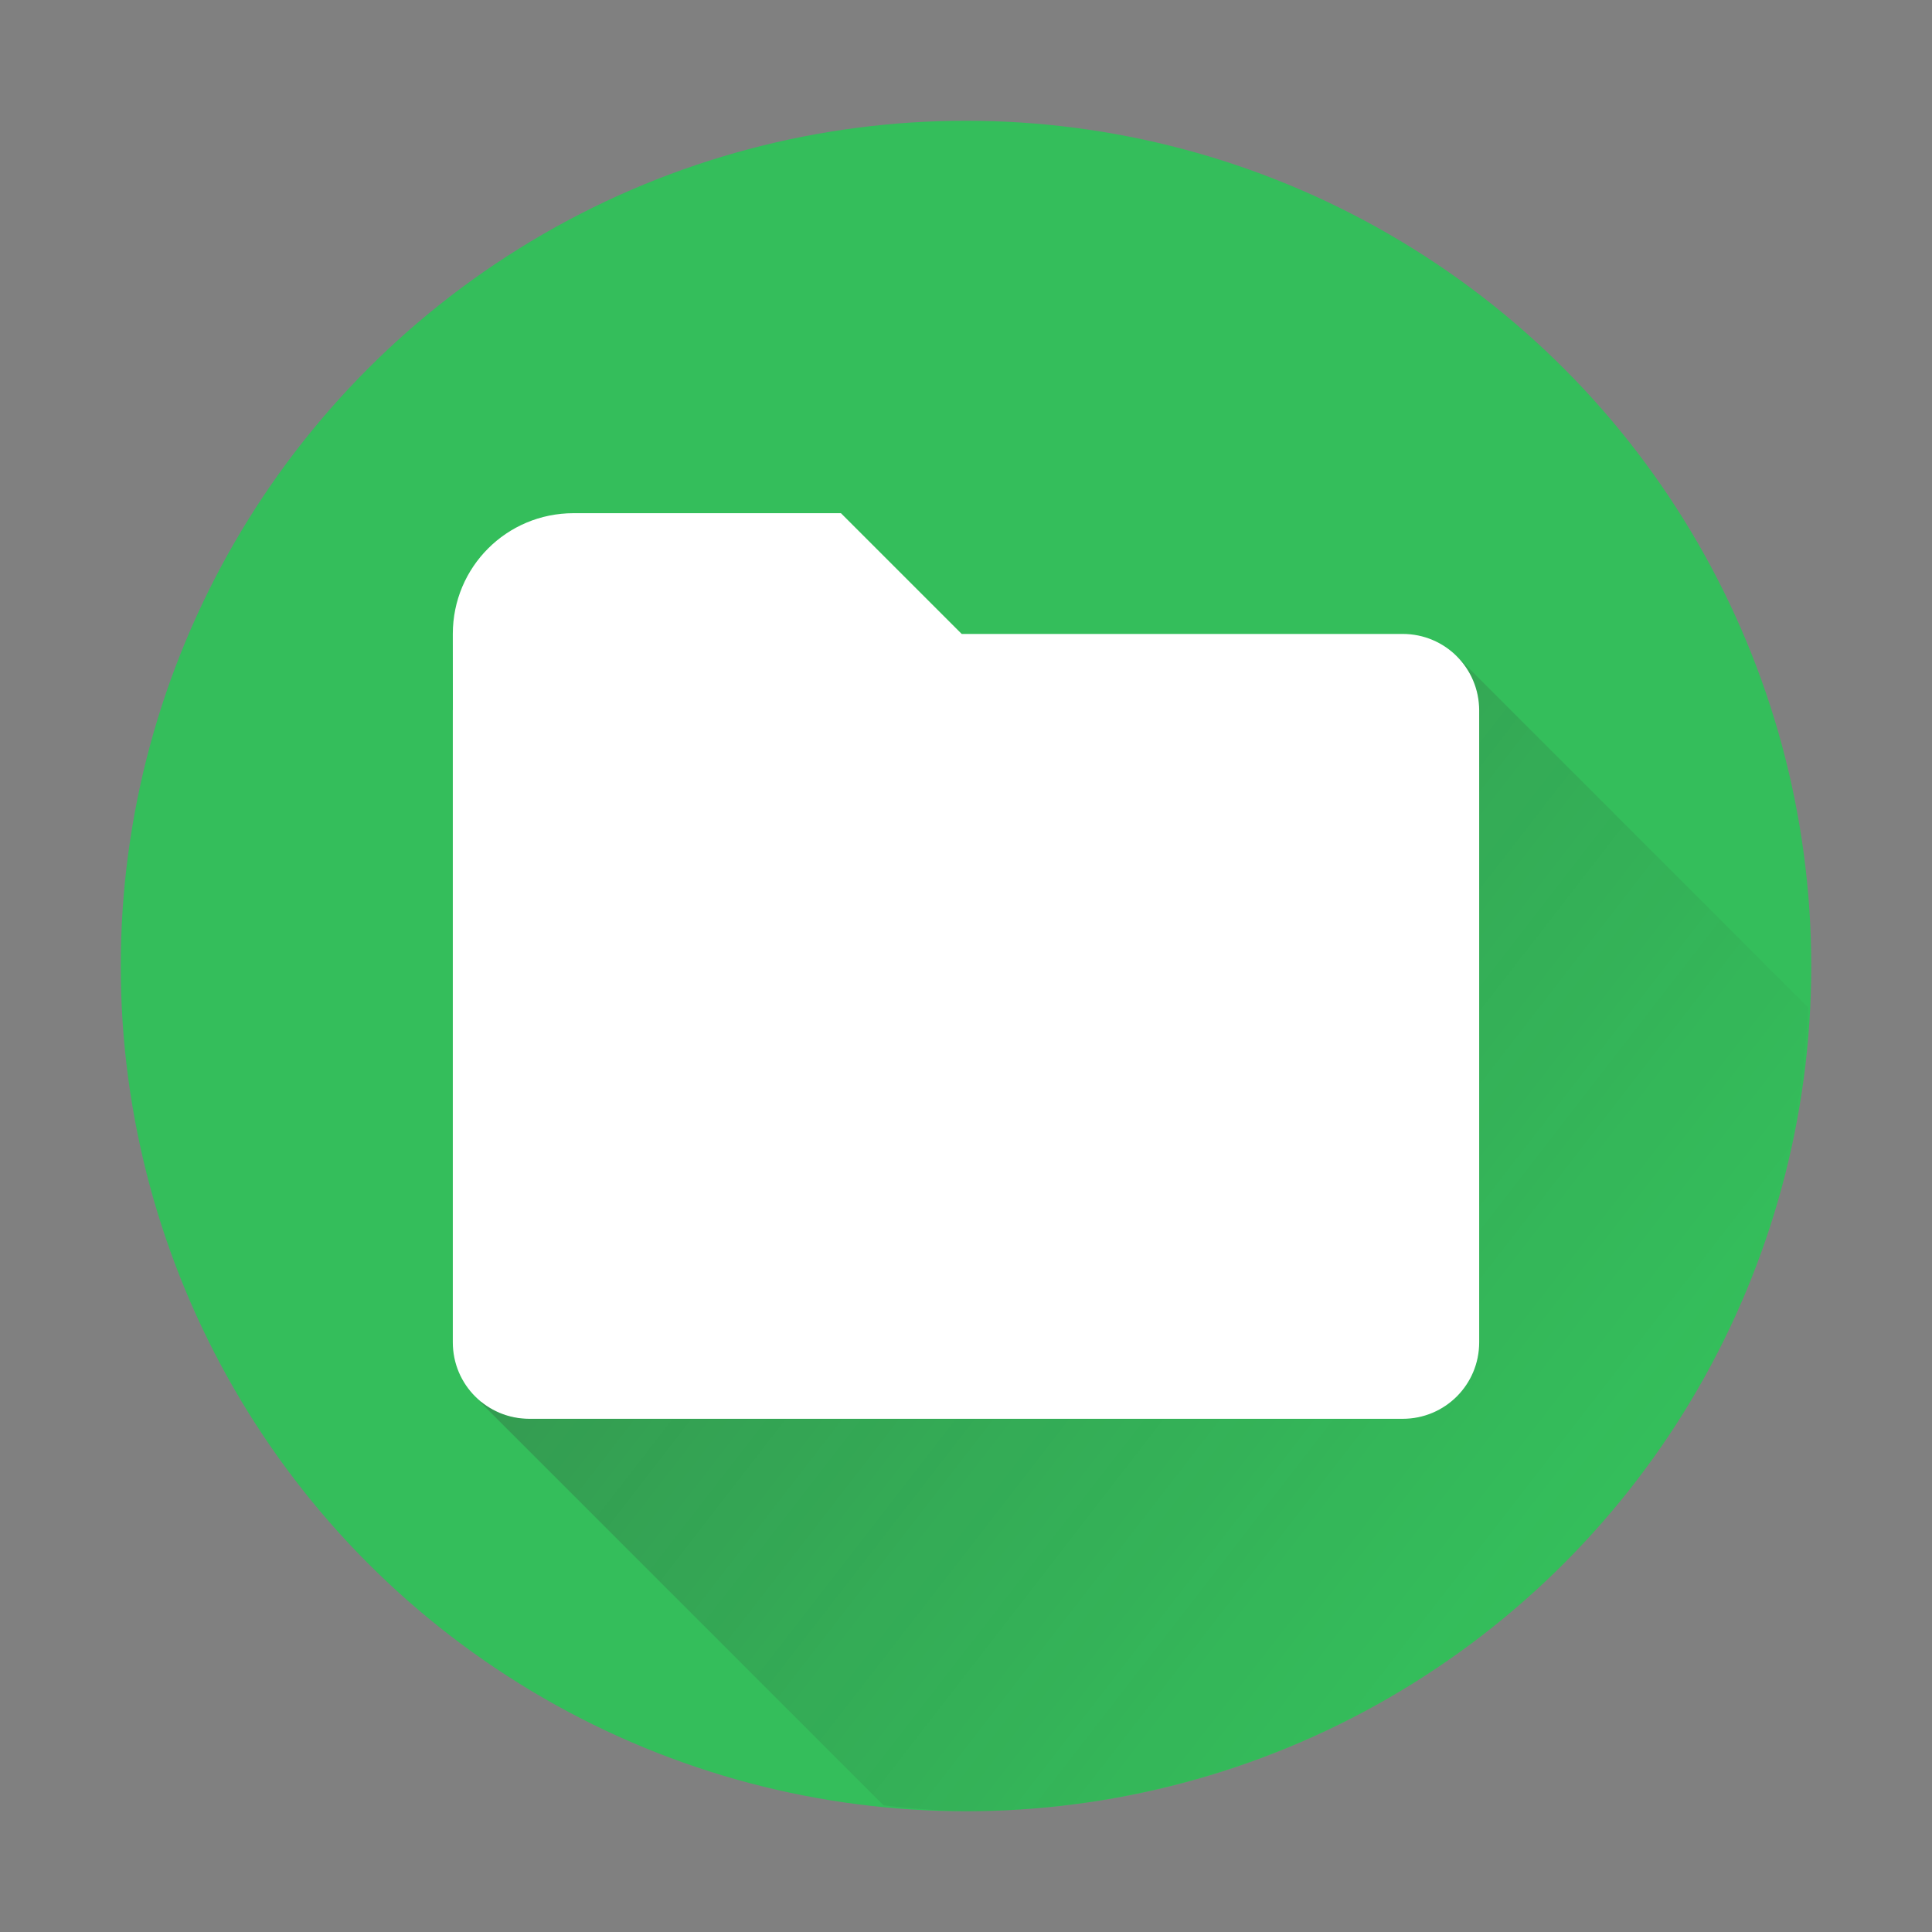 <?xml version="1.0" encoding="UTF-8" standalone="no"?>
<svg
   width="64"
   height="64"
   version="1.1"
   id="svg18"
   sodipodi:docname="system-file-manager.svg"
   inkscape:version="1.1.1 (3bf5ae0d25, 2021-09-20, custom)"
   xmlns:inkscape="http://www.inkscape.org/namespaces/inkscape"
   xmlns:sodipodi="http://sodipodi.sourceforge.net/DTD/sodipodi-0.dtd"
   xmlns:xlink="http://www.w3.org/1999/xlink"
   xmlns="http://www.w3.org/2000/svg"
   xmlns:svg="http://www.w3.org/2000/svg">
  <rect width="100%" height="100%" fill="#808080" stroke="none"/>
  <defs
     id="defs22">
    <linearGradient
       inkscape:collect="always"
       id="linearGradient5715">
      <stop
         style="stop-color:#333333;stop-opacity:1;"
         offset="0"
         id="stop5711" />
      <stop
         style="stop-color:#333333;stop-opacity:0;"
         offset="1"
         id="stop5713" />
    </linearGradient>
    <linearGradient
       inkscape:collect="always"
       xlink:href="#linearGradient5715"
       id="linearGradient5717"
       x1="10.023"
       y1="2.214"
       x2="59.902"
       y2="40.854"
       gradientUnits="userSpaceOnUse" />
  </defs>
  <sodipodi:namedview
     id="namedview20"
     pagecolor="#ffffff"
     bordercolor="#666666"
     borderopacity="1.0"
     inkscape:pageshadow="2"
     inkscape:pageopacity="0.0"
     inkscape:pagecheckerboard="0"
     showgrid="false"
     inkscape:zoom="8.6620581"
     inkscape:cx="26.783473"
     inkscape:cy="21.415234"
     inkscape:window-width="1920"
     inkscape:window-height="1019"
     inkscape:window-x="0"
     inkscape:window-y="0"
     inkscape:window-maximized="1"
     inkscape:current-layer="svg18" />
  <circle
     style="fill:#34be5b;fill-opacity:1"
     cx="32"
     cy="32"
     r="28"
     id="circle4" />
  <path
     id="rect1317"
     style="fill:#ffffff;fill-opacity:1;stroke-width:0.987"
     d="m 19,17 c -2.216,0 -4,1.784 -4,4 0.002,0.835 9.45e-4,1.674 0.002,2.51 -8.4e-5,0.009 -0.002,0.017 -0.002,0.025 0,6.977 0,13.953 0,20.93 C 15,45.869 16.131,47 17.535,47 H 46.465 C 47.869,47 49,45.869 49,44.465 V 23.535 C 49,22.131 47.869,21 46.465,21 H 31.857 l -4,-4 z"
     sodipodi:nodetypes="sccccsssssccs" />
  <path
     id="path4418"
     style="fill:url(#linearGradient5717);fill-opacity:1;stroke-width:0.987;opacity:0.5"
     d="M 48.225 21.709 C 48.703 22.17 49 22.816 49 23.535 L 49 37.084 L 49 38.143 L 49 44.465 C 49 45.869 47.869 47 46.465 47 L 17.535 47 C 16.932 47 16.38 46.79 15.945 46.441 L 15.904 46.441 L 29.268 59.805 A 28 28 0 0 0 32 60 A 28 28 0 0 0 59.902 33.379 L 48.232 21.709 L 48.225 21.709 z " />
</svg>
